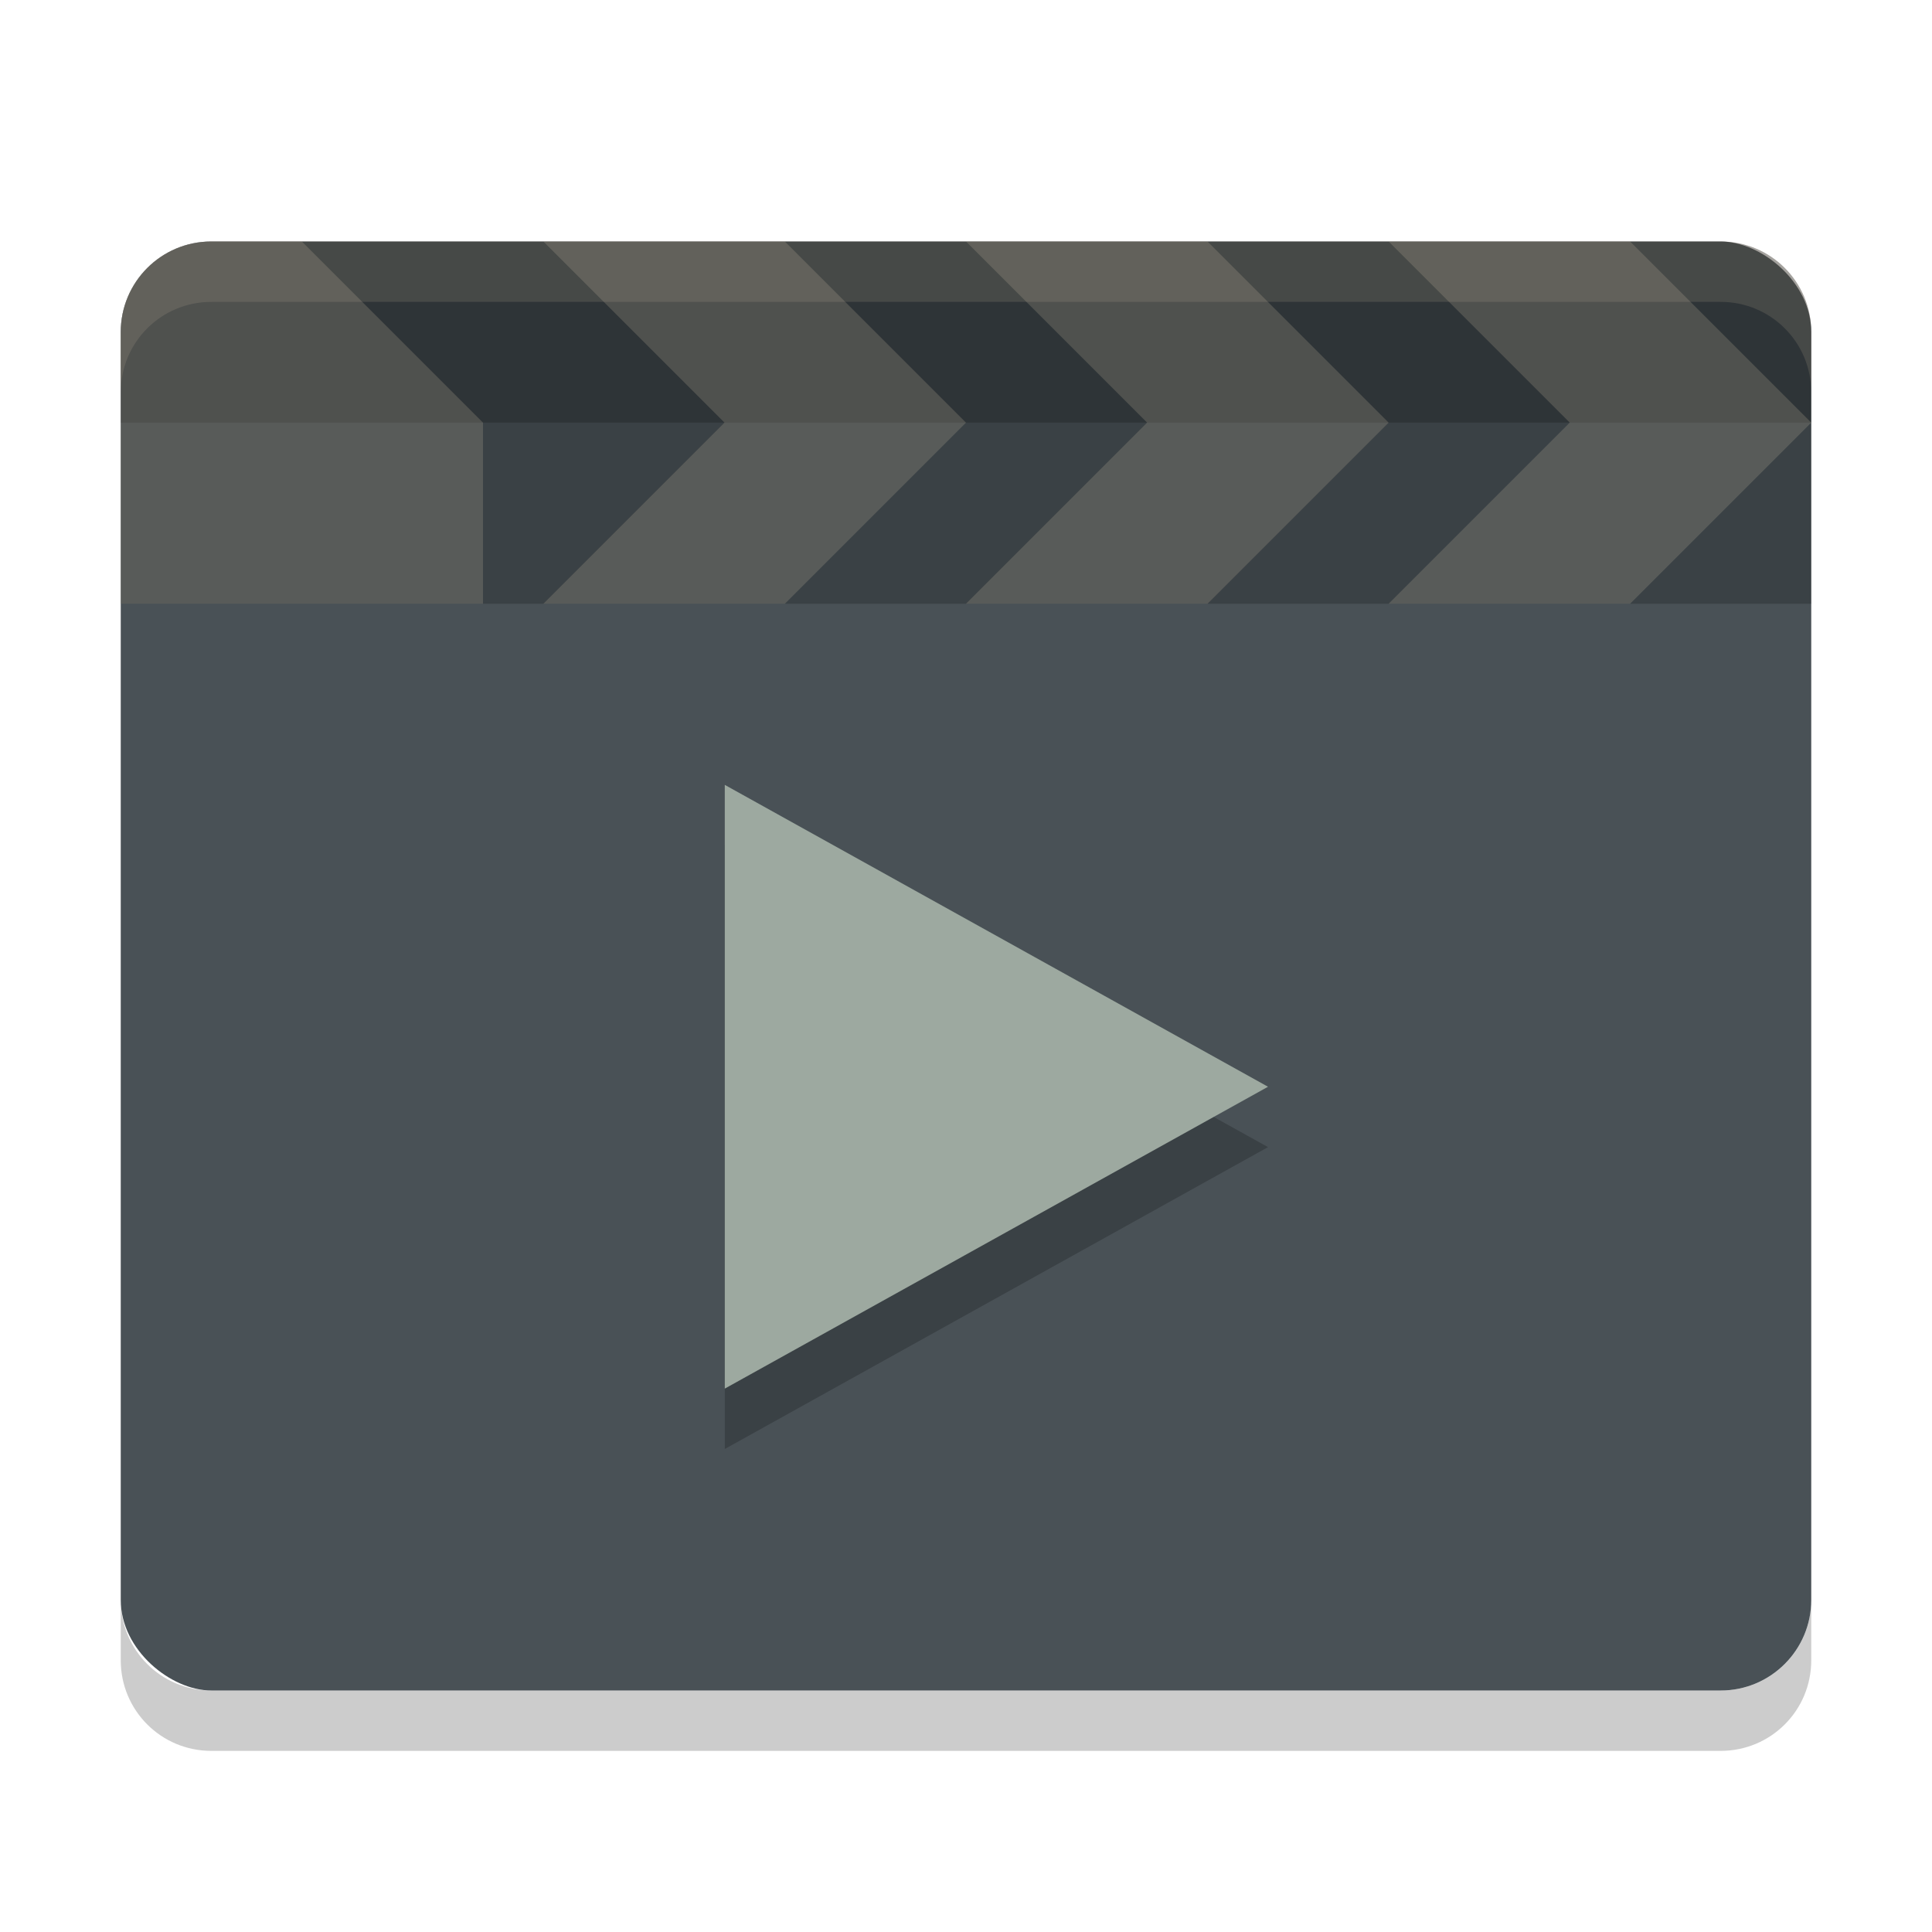 <svg xmlns="http://www.w3.org/2000/svg" width="32" height="32" version="1">
 <path opacity=".2" d="m2 26.5v1c0 0.831 0.669 1.5 1.5 1.5h25c0.831 0 1.5-0.669 1.5-1.5v-1c0 0.831-0.669 1.5-1.5 1.5h-25c-0.831 0-1.5-0.669-1.5-1.5z"/>
 <rect fill="#495156" width="24" height="28" x="-28" y="-30" rx="1.5" ry="1.5" transform="matrix(0,-1,-1,0,0,0)"/>
 <path opacity=".2" d="m2 10v-4.5c0-0.831 0.669-1.5 1.5-1.5h25c0.831 0 1.5 0.669 1.5 1.5v4.5z"/>
 <path fill="#d3c6aa" opacity=".2" d="m2 6.5v-1c0-0.831 0.669-1.5 1.5-1.5h25c0.831 0 1.5 0.669 1.5 1.5v1c0-0.831-0.669-1.5-1.5-1.5h-25c-0.831 0-1.5 0.669-1.5 1.5z"/>
 <path opacity=".2" d="m2 7v-1.5c0-0.831 0.669-1.5 1.5-1.5h25c0.831 0 1.5 0.669 1.5 1.5v1.5z"/>
 <path fill="#d3c6aa" opacity=".2" d="m3.5 4c-0.831 0-1.5 0.669-1.5 1.5v4.5h6v-3l-3-3z"/>
 <path fill="#d3c6aa" fill-rule="evenodd" opacity=".2" d="m12 7-3-3h4l3 3z"/>
 <path fill="#d3c6aa" fill-rule="evenodd" opacity=".2" d="m12 7-3 3h4l3-3z"/>
 <path fill="#d3c6aa" fill-rule="evenodd" opacity=".2" d="m19 7-3-3h4l3 3z"/>
 <path fill="#d3c6aa" fill-rule="evenodd" opacity=".2" d="m19 7-3 3h4l3-3z"/>
 <path fill="#d3c6aa" fill-rule="evenodd" opacity=".2" d="m26 7-3-3h4l3 3z"/>
 <path fill="#d3c6aa" fill-rule="evenodd" opacity=".2" d="m26 7-3 3h4l3-3z"/>
 <path style="opacity:0.2" transform="matrix(1.039,0,0,1,31.863,-4.573)" d="m -10.453,23.573 -4.33,2.5 -4.33,2.5 0,-5 0,-5 4.33,2.5 z"/>
 <path style="fill:#9da9a0" transform="matrix(1.039,0,0,1,31.863,-5.573)" d="m -10.453,23.573 -4.33,2.5 -4.33,2.5 0,-5 0,-5 4.33,2.5 z"/>
</svg>

